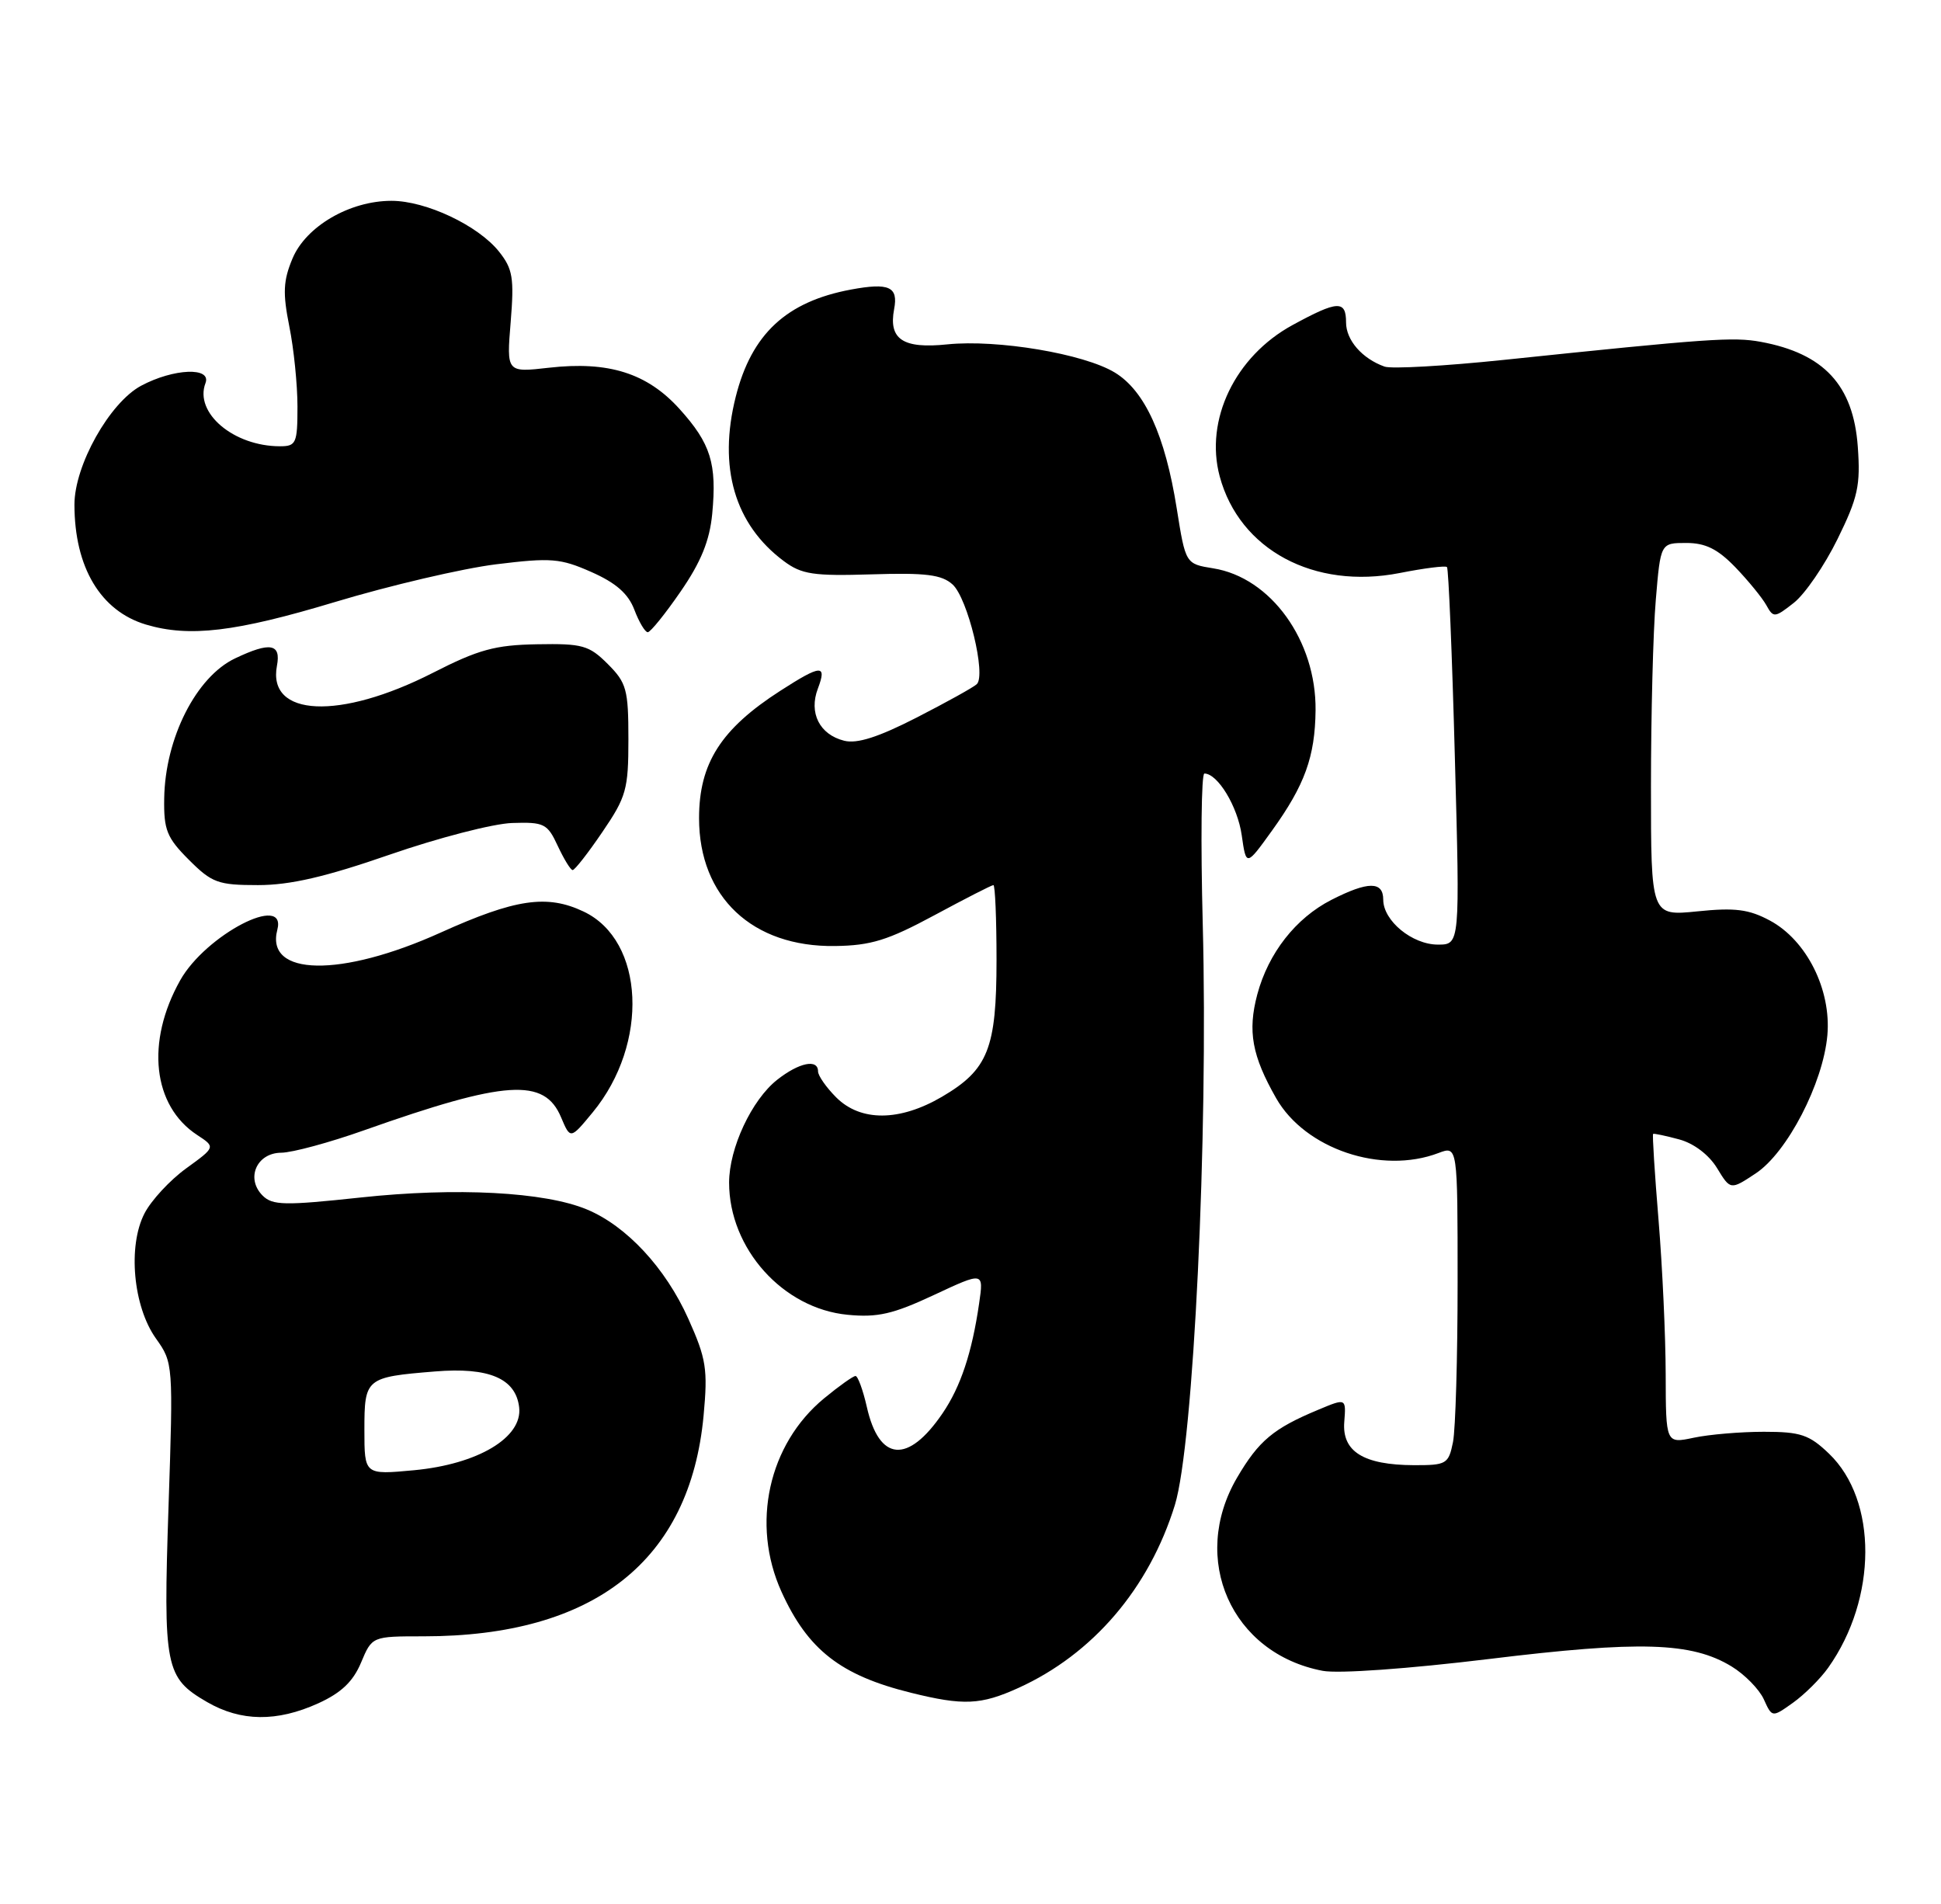 <?xml version="1.0" encoding="UTF-8" standalone="no"?>
<!DOCTYPE svg PUBLIC "-//W3C//DTD SVG 1.1//EN" "http://www.w3.org/Graphics/SVG/1.1/DTD/svg11.dtd" >
<svg xmlns="http://www.w3.org/2000/svg" xmlns:xlink="http://www.w3.org/1999/xlink" version="1.1" viewBox="0 0 261 256">
 <g >
 <path fill="currentColor"
d=" M 42.79 229.01 C 45.89 227.60 47.48 226.08 48.55 223.53 C 50.03 220.00 50.03 220.00 56.96 220.00 C 79.91 220.00 92.79 209.84 94.61 190.32 C 95.19 184.07 94.97 182.68 92.55 177.29 C 89.50 170.48 84.24 164.82 78.92 162.61 C 73.25 160.24 61.35 159.62 48.51 161.00 C 38.27 162.10 36.64 162.07 35.31 160.74 C 33.01 158.44 34.51 155.00 37.82 154.98 C 39.29 154.97 44.33 153.61 49.00 151.95 C 68.03 145.22 73.21 144.88 75.45 150.23 C 76.70 153.19 76.70 153.19 79.71 149.54 C 87.31 140.31 86.69 126.45 78.48 122.56 C 73.56 120.22 69.30 120.85 59.24 125.39 C 45.82 131.45 35.65 131.27 37.29 125.01 C 38.60 120.01 27.66 125.69 24.23 131.80 C 19.58 140.08 20.52 148.68 26.52 152.60 C 28.99 154.22 28.99 154.22 25.03 157.09 C 22.85 158.67 20.33 161.39 19.43 163.14 C 17.16 167.53 17.90 175.65 20.97 179.96 C 23.29 183.21 23.30 183.42 22.66 202.59 C 21.94 224.23 22.20 225.56 27.85 228.84 C 32.40 231.47 37.23 231.53 42.79 229.01 Z  M 245.84 224.21 C 252.44 214.90 252.49 201.72 245.94 195.44 C 243.28 192.89 242.12 192.50 237.19 192.50 C 234.06 192.50 229.81 192.86 227.75 193.30 C 224.00 194.09 224.00 194.09 223.98 184.80 C 223.97 179.68 223.54 170.35 223.02 164.05 C 222.50 157.75 222.17 152.53 222.29 152.45 C 222.40 152.37 223.98 152.70 225.79 153.19 C 227.77 153.72 229.79 155.26 230.88 157.04 C 232.69 160.01 232.69 160.01 236.09 157.76 C 240.32 154.96 245.15 145.64 245.72 139.19 C 246.26 133.06 242.93 126.42 238.00 123.77 C 235.17 122.25 233.30 122.01 228.25 122.53 C 222.00 123.16 222.00 123.16 222.00 105.73 C 222.00 96.14 222.29 84.86 222.65 80.65 C 223.29 73.00 223.29 73.00 226.75 73.00 C 229.34 73.00 230.98 73.82 233.35 76.27 C 235.08 78.07 236.95 80.36 237.51 81.36 C 238.46 83.09 238.64 83.07 241.21 81.05 C 242.70 79.88 245.34 76.03 247.08 72.49 C 249.83 66.90 250.19 65.28 249.81 60.04 C 249.21 51.79 245.27 47.53 236.77 45.96 C 233.07 45.28 229.77 45.51 202.18 48.39 C 194.31 49.21 187.11 49.62 186.18 49.29 C 183.17 48.22 181.00 45.74 181.00 43.35 C 181.00 40.34 179.88 40.39 173.81 43.70 C 166.08 47.91 161.97 56.45 164.01 64.05 C 166.67 73.92 176.70 79.30 188.22 77.04 C 191.51 76.39 194.36 76.03 194.57 76.24 C 194.78 76.45 195.26 87.95 195.63 101.81 C 196.32 127.00 196.32 127.00 193.35 127.00 C 189.90 127.00 186.00 123.80 186.00 120.96 C 186.00 118.46 183.96 118.47 179.02 120.99 C 174.23 123.44 170.55 128.14 169.06 133.71 C 167.75 138.65 168.35 141.95 171.60 147.65 C 175.49 154.48 185.76 157.94 193.43 155.02 C 196.00 154.05 196.00 154.05 196.00 172.40 C 196.00 182.49 195.72 192.16 195.38 193.88 C 194.78 196.84 194.51 197.00 190.12 196.99 C 183.35 196.96 180.44 195.16 180.76 191.17 C 181.01 187.97 181.01 187.97 177.26 189.54 C 171.23 192.05 169.26 193.70 166.35 198.66 C 159.94 209.60 165.58 222.31 177.86 224.64 C 179.97 225.04 189.36 224.37 200.22 223.05 C 220.52 220.57 227.47 220.78 232.84 224.05 C 234.60 225.12 236.55 227.11 237.17 228.46 C 238.29 230.93 238.29 230.93 241.10 228.93 C 242.65 227.82 244.79 225.70 245.84 224.21 Z  M 136.94 226.94 C 146.95 222.40 154.51 213.56 157.98 202.35 C 160.49 194.21 162.48 152.86 161.73 124.25 C 161.44 113.11 161.54 104.00 161.95 104.00 C 163.74 104.00 166.42 108.42 166.97 112.29 C 167.57 116.50 167.57 116.50 171.04 111.68 C 175.46 105.54 176.83 101.73 176.90 95.50 C 177.00 86.13 170.88 77.64 163.13 76.41 C 159.42 75.81 159.42 75.81 158.23 68.35 C 156.67 58.53 153.94 52.54 149.91 50.09 C 145.75 47.56 134.11 45.61 127.38 46.30 C 121.41 46.92 119.46 45.62 120.23 41.56 C 120.81 38.55 119.55 37.98 114.43 38.93 C 105.74 40.55 101.06 44.90 98.93 53.35 C 96.54 62.84 98.79 70.52 105.40 75.44 C 107.80 77.23 109.37 77.46 117.22 77.22 C 124.49 76.99 126.63 77.26 128.09 78.58 C 130.13 80.43 132.64 90.79 131.34 91.99 C 130.88 92.42 127.23 94.44 123.23 96.49 C 118.11 99.11 115.24 100.03 113.51 99.59 C 110.20 98.76 108.73 95.84 109.98 92.57 C 111.22 89.29 110.42 89.34 104.95 92.86 C 96.95 98.00 94.00 102.62 94.00 110.00 C 94.00 120.61 101.17 127.35 112.28 127.19 C 117.11 127.13 119.41 126.41 125.63 123.06 C 129.77 120.83 133.34 119.00 133.58 119.00 C 133.81 119.00 134.00 123.52 134.00 129.05 C 134.00 140.98 132.87 143.82 126.66 147.46 C 120.97 150.79 115.73 150.82 112.45 147.55 C 111.10 146.20 110.00 144.62 110.00 144.05 C 110.00 142.33 107.46 142.85 104.51 145.17 C 101.08 147.87 98.04 154.37 98.04 159.00 C 98.04 167.87 105.28 175.94 113.98 176.77 C 118.00 177.16 120.09 176.68 125.58 174.11 C 132.28 170.98 132.28 170.98 131.66 175.24 C 130.70 181.86 129.18 186.44 126.74 190.02 C 122.09 196.85 118.22 196.52 116.56 189.16 C 116.04 186.87 115.35 185.00 115.04 185.00 C 114.72 185.00 112.82 186.35 110.82 188.00 C 103.33 194.17 100.96 204.90 105.08 214.00 C 108.63 221.82 113.03 225.25 122.50 227.59 C 129.56 229.34 131.89 229.23 136.94 226.94 Z  M 52.42 114.90 C 58.92 112.65 66.32 110.73 68.87 110.65 C 73.17 110.51 73.61 110.73 75.00 113.73 C 75.83 115.50 76.72 116.97 77.00 116.98 C 77.28 116.99 79.08 114.69 81.00 111.86 C 84.22 107.14 84.50 106.13 84.50 99.39 C 84.50 92.70 84.25 91.80 81.73 89.28 C 79.21 86.76 78.32 86.51 72.23 86.62 C 66.57 86.72 64.34 87.33 58.19 90.47 C 45.69 96.84 35.93 96.40 37.24 89.51 C 37.81 86.53 36.33 86.27 31.61 88.52 C 26.38 91.00 22.20 99.25 22.08 107.35 C 22.01 111.58 22.43 112.63 25.40 115.60 C 28.50 118.70 29.32 119.00 34.70 119.00 C 39.02 119.00 43.77 117.90 52.42 114.90 Z  M 45.04 80.94 C 52.44 78.71 62.19 76.43 66.70 75.87 C 74.10 74.96 75.35 75.06 79.53 76.91 C 82.83 78.37 84.48 79.82 85.30 81.98 C 85.93 83.64 86.74 85.00 87.10 85.00 C 87.46 85.00 89.45 82.54 91.52 79.53 C 94.26 75.56 95.42 72.70 95.77 69.09 C 96.41 62.33 95.58 59.64 91.37 54.98 C 87.02 50.17 81.84 48.53 73.82 49.44 C 68.11 50.09 68.11 50.09 68.67 43.29 C 69.15 37.38 68.95 36.15 67.11 33.84 C 64.31 30.32 57.29 27.00 52.64 27.00 C 47.02 27.00 41.14 30.43 39.33 34.76 C 38.08 37.74 38.01 39.40 38.90 43.87 C 39.51 46.87 40.00 51.73 40.00 54.67 C 40.00 59.60 39.82 60.00 37.65 60.00 C 31.41 60.00 26.10 55.50 27.63 51.51 C 28.47 49.32 23.35 49.53 18.98 51.86 C 14.73 54.14 10.00 62.58 10.01 67.86 C 10.02 76.28 13.52 82.14 19.62 83.97 C 25.45 85.71 31.67 84.97 45.04 80.94 Z  M 49.00 192.25 C 49.00 185.29 49.17 185.15 58.49 184.39 C 65.75 183.79 69.36 185.33 69.81 189.22 C 70.28 193.27 64.27 196.86 55.67 197.67 C 49.00 198.29 49.00 198.29 49.00 192.25 Z "/>
</g>
</svg>